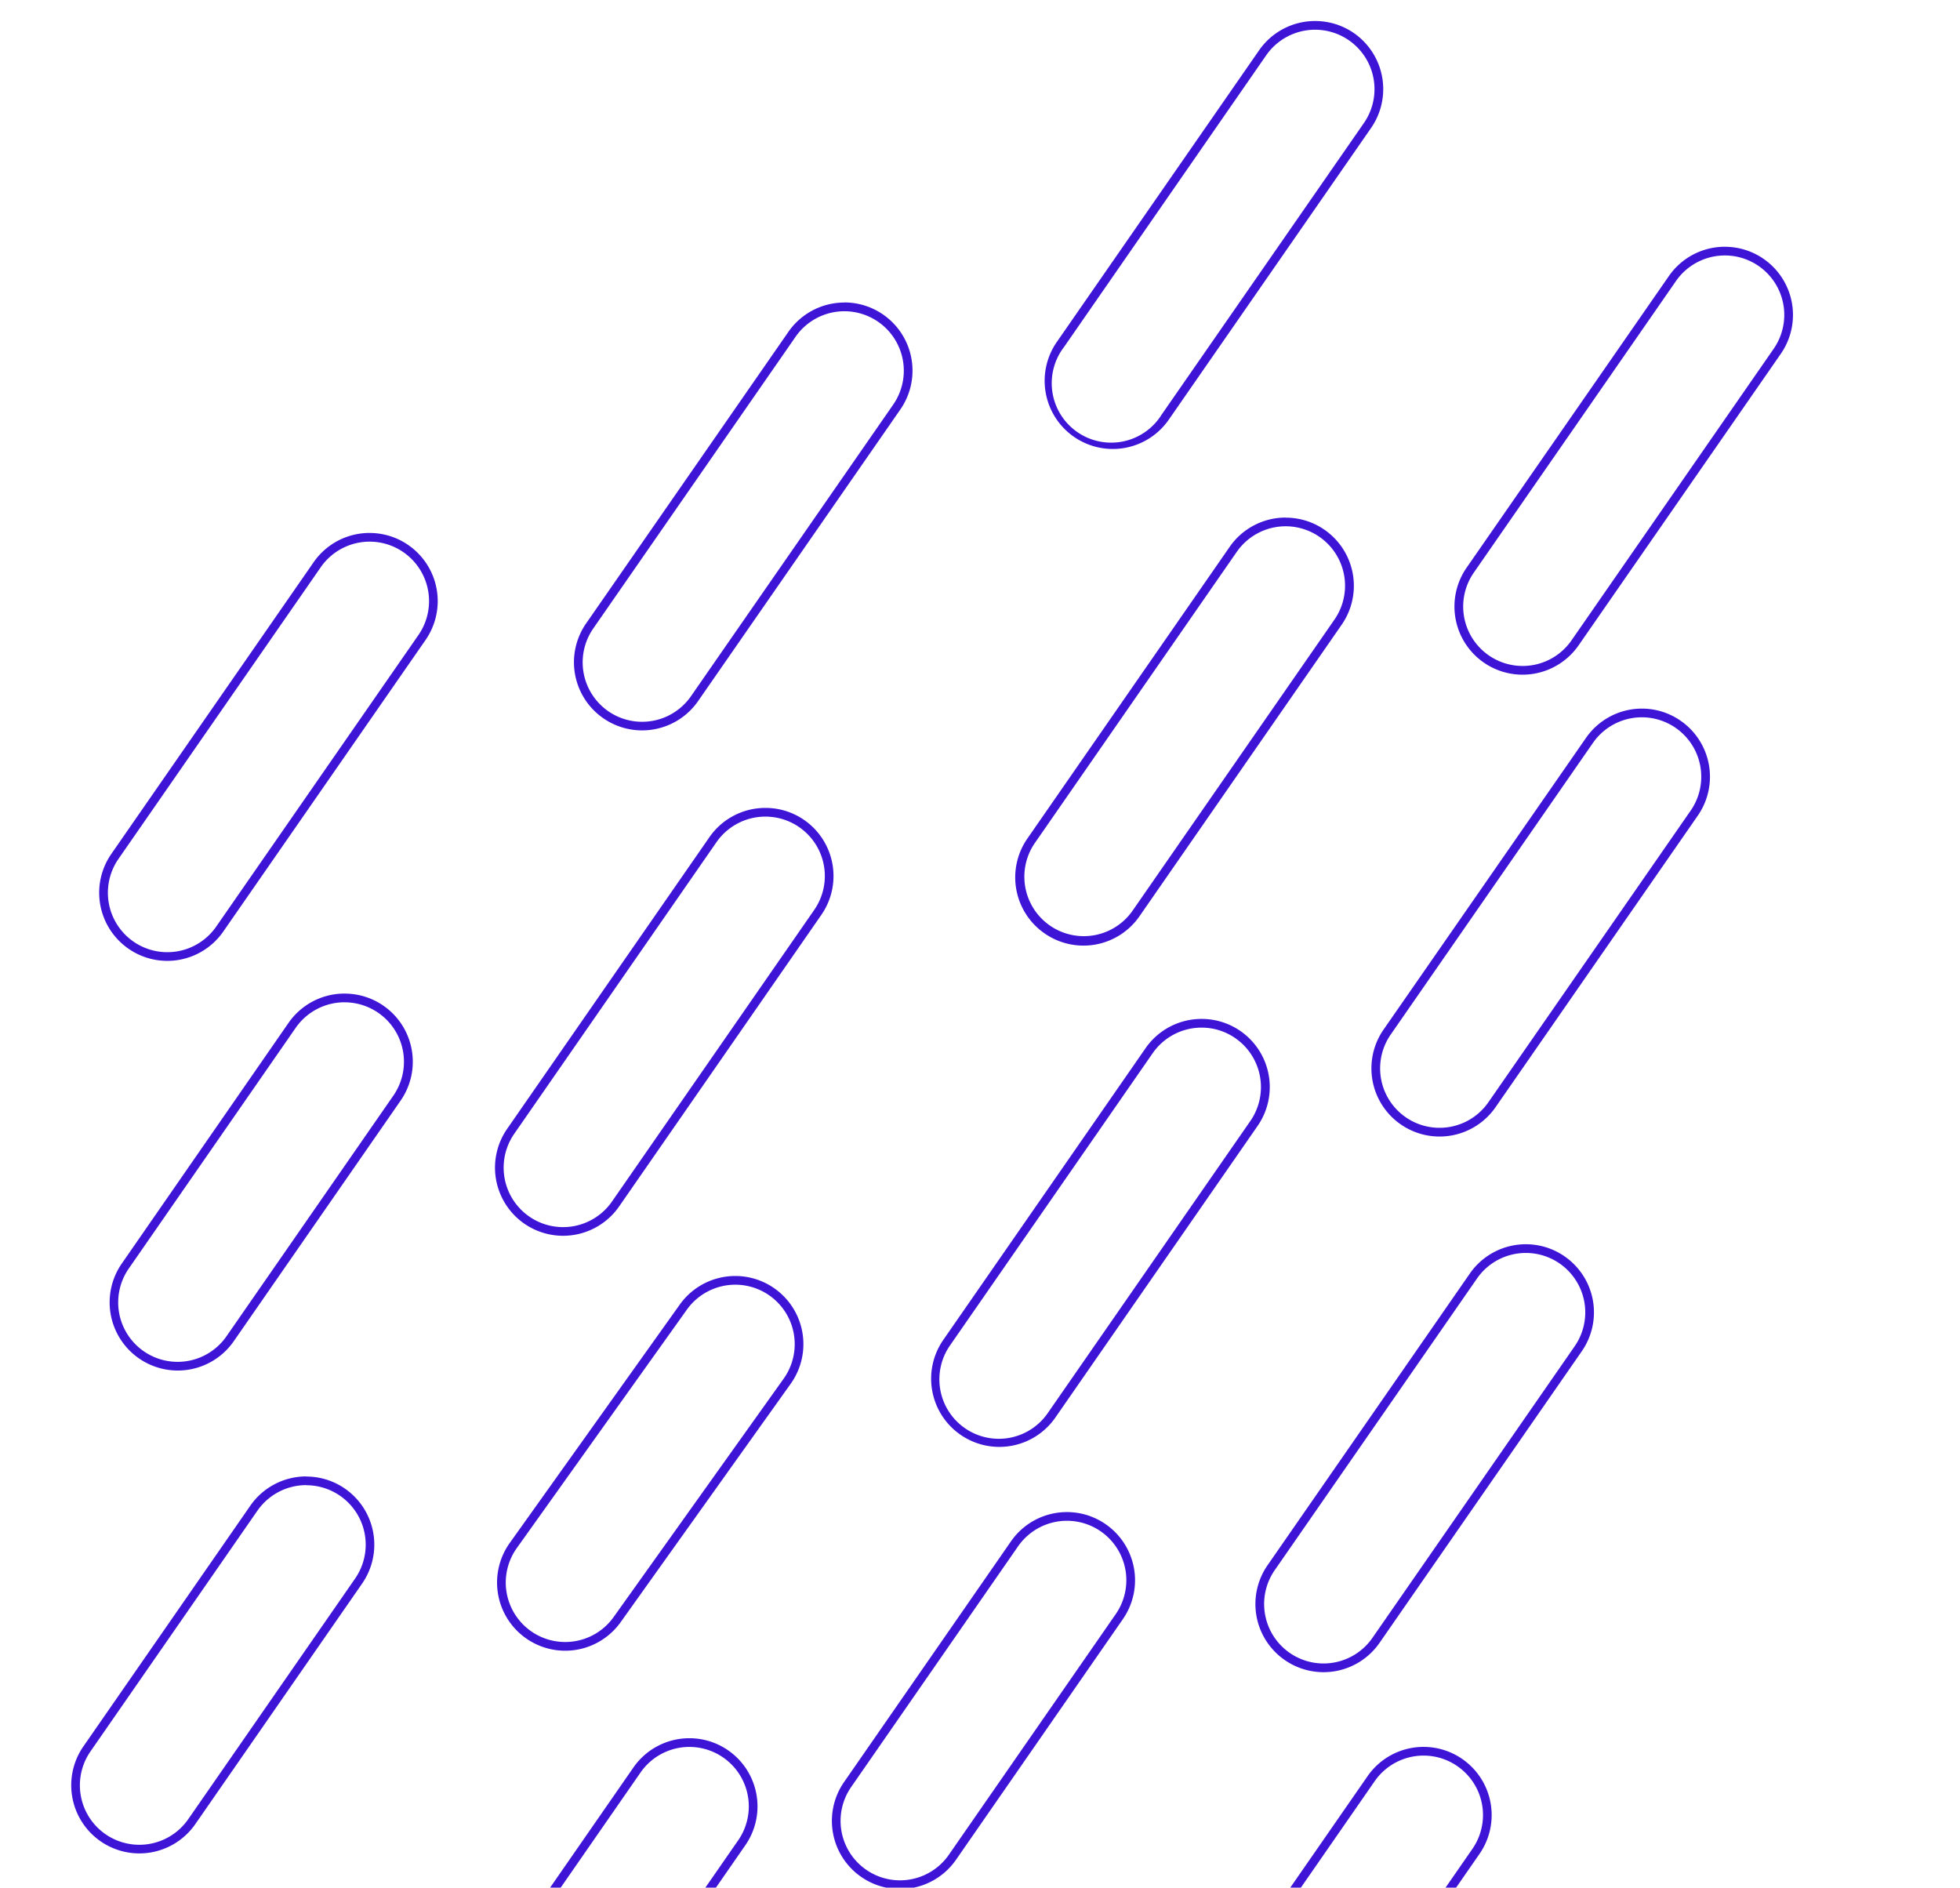 <svg id="Layer_1" data-name="Layer 1" xmlns="http://www.w3.org/2000/svg" viewBox="0 0 676 651">
  <g>
    <path d="M491,605.46h0a20.5,20.5,0,0,1,16.82,32.19l-57.56,83a20.5,20.5,0,1,1-33.69-23.37l57.56-83A20.53,20.53,0,0,1,491,605.46m0-3a23.49,23.49,0,0,0-19.34,10.11l-57.56,83a23.51,23.51,0,0,0,5.92,32.7h0a23.48,23.48,0,0,0,32.7-5.91l57.56-83a23.5,23.5,0,0,0-5.91-32.7h0A23.42,23.42,0,0,0,491,602.46Z" fill="#3e14d6"/>
    <path d="M253.61,443.06h0a20.5,20.5,0,0,1,16.67,32.41l-58.65,82.22a20.5,20.5,0,1,1-33.38-23.81l58.65-82.22a20.55,20.55,0,0,1,16.71-8.6m0-3a23.48,23.48,0,0,0-19.15,9.85L175.8,532.14a23.51,23.51,0,0,0,5.49,32.78h0a23.49,23.49,0,0,0,32.78-5.49l58.65-82.22a23.5,23.5,0,0,0-5.48-32.78h0a23.42,23.42,0,0,0-13.63-4.37Z" fill="#3e14d6"/>
    <path d="M368,524.48h0a20.5,20.5,0,0,1,16.82,32.18l-57.56,83a20.5,20.5,0,1,1-33.69-23.37l57.56-83A20.54,20.54,0,0,1,368,524.48m0-3a23.46,23.46,0,0,0-19.33,10.11l-57.56,83a23.5,23.5,0,0,0,5.91,32.7h0a23.49,23.49,0,0,0,32.71-5.91l57.56-83a23.51,23.51,0,0,0-5.92-32.7h0A23.39,23.39,0,0,0,368,521.48Z" fill="#3e14d6"/>
    <path d="M237.78,602.47h0a20.51,20.51,0,0,1,16.83,32.19l-57.57,83a20.5,20.5,0,0,1-33.69-23.37l57.57-83a20.52,20.52,0,0,1,16.86-8.82m0-3a23.47,23.47,0,0,0-19.33,10.11l-57.56,83a23.49,23.49,0,0,0,5.92,32.7h0a23.48,23.48,0,0,0,32.7-5.91l57.56-83a23.5,23.5,0,0,0-5.92-32.71h0a23.39,23.39,0,0,0-13.37-4.19Z" fill="#3e14d6"/>
    <path d="M105.65,512.22h0a20.5,20.5,0,0,1,16.82,32.19l-57.56,83A20.5,20.5,0,1,1,31.22,604l57.56-83a20.53,20.53,0,0,1,16.87-8.82m0-3a23.49,23.49,0,0,0-19.33,10.11l-57.56,83A23.51,23.51,0,0,0,34.67,635h0a23.49,23.49,0,0,0,32.7-5.92l57.56-83A23.51,23.51,0,0,0,119,513.41h0a23.42,23.42,0,0,0-13.38-4.19Z" fill="#3e14d6"/>
    <path d="M118.85,345.67h0a20.5,20.5,0,0,1,16.82,32.18l-57.56,83a20.5,20.5,0,1,1-33.69-23.37l57.56-83a20.53,20.53,0,0,1,16.87-8.82m0-3a23.49,23.49,0,0,0-19.34,10.11L42,435.77a23.51,23.51,0,0,0,5.92,32.7h0a23.5,23.5,0,0,0,32.7-5.91l57.56-83a23.5,23.5,0,0,0-5.91-32.7h0a23.42,23.42,0,0,0-13.37-4.19Z" fill="#3e14d6"/>
    <path d="M526.27,432.11h0a20.5,20.5,0,0,1,16.83,32.18L473.34,564.87a20.54,20.54,0,0,1-16.87,8.82,20.5,20.5,0,0,1-16.82-32.18l69.76-100.58a20.5,20.5,0,0,1,16.86-8.82m0-3a23.47,23.47,0,0,0-19.33,10.11L437.18,539.8a23.49,23.49,0,0,0,5.92,32.7h0a23.49,23.49,0,0,0,32.7-5.92L545.56,466a23.49,23.49,0,0,0-5.92-32.7h0a23.39,23.39,0,0,0-13.37-4.19Z" fill="#3e14d6"/>
    <path d="M414.43,354.4h0a20.32,20.32,0,0,1,11.66,3.66,20.52,20.52,0,0,1,5.16,28.53L361.49,487.16A20.5,20.5,0,1,1,327.8,463.8l69.76-100.58a20.53,20.53,0,0,1,16.87-8.82m0-3a23.49,23.49,0,0,0-19.34,10.11L325.34,462.09a23.5,23.5,0,0,0,5.91,32.7h0A23.51,23.51,0,0,0,364,488.87l69.75-100.58a23.5,23.5,0,0,0-5.91-32.7h0a23.42,23.42,0,0,0-13.37-4.19Z" fill="#3e14d6"/>
    <path d="M264,281.63h0a20.49,20.49,0,0,1,16.82,32.18L211.06,414.39A20.5,20.5,0,1,1,177.37,391l69.76-100.58A20.53,20.53,0,0,1,264,281.63m0-3a23.45,23.45,0,0,0-19.33,10.1L174.91,389.31A23.51,23.51,0,0,0,180.82,422h0a23.51,23.51,0,0,0,32.71-5.92l69.76-100.58a23.51,23.51,0,0,0-5.92-32.7h0A23.34,23.34,0,0,0,264,278.63Z" fill="#3e14d6"/>
    <path d="M127.49,183.8v3A20.51,20.51,0,0,1,144.32,219L74.56,319.57A20.5,20.5,0,1,1,40.87,296.2l69.76-100.58a20.52,20.52,0,0,1,16.86-8.82v-3m0,0a23.47,23.47,0,0,0-19.33,10.11L38.4,294.49a23.49,23.49,0,0,0,5.92,32.7h0A23.48,23.48,0,0,0,77,321.28L146.78,220.7A23.5,23.5,0,0,0,140.86,188h0a23.39,23.39,0,0,0-13.37-4.19Z" fill="#3e14d6"/>
    <path d="M443.43,178.5v3a20.5,20.5,0,0,1,16.82,32.18L390.49,314.26A20.5,20.5,0,0,1,356.8,290.9l69.76-100.58a20.54,20.54,0,0,1,16.87-8.82v-3m0,0a23.46,23.46,0,0,0-19.33,10.11L354.34,289.19a23.5,23.5,0,0,0,5.91,32.7h0A23.49,23.49,0,0,0,393,316l69.76-100.58a23.51,23.51,0,0,0-5.92-32.7h0a23.39,23.39,0,0,0-13.37-4.19Z" fill="#3e14d6"/>
    <path d="M566.28,247.38h0a20.5,20.5,0,0,1,16.82,32.19L513.34,380.14a20.49,20.49,0,1,1-33.68-23.36L549.41,256.2a20.54,20.54,0,0,1,16.87-8.82m0-3A23.47,23.47,0,0,0,547,254.49L477.19,355.07a23.49,23.49,0,0,0,5.92,32.7h0a23.49,23.49,0,0,0,32.7-5.92l69.76-100.57a23.5,23.5,0,0,0-5.92-32.71h0a23.39,23.39,0,0,0-13.37-4.19Z" fill="#3e14d6"/>
    <path d="M291.24,107.34h0a20.51,20.51,0,0,1,16.83,32.19L238.31,240.11a20.5,20.5,0,1,1-33.69-23.37l69.76-100.58a20.51,20.51,0,0,1,16.86-8.82m0-3a23.47,23.47,0,0,0-19.33,10.11L202.15,215a23.49,23.49,0,0,0,5.92,32.7h0a23.5,23.5,0,0,0,32.7-5.91l69.76-100.58a23.5,23.5,0,0,0-5.92-32.71h0a23.39,23.39,0,0,0-13.37-4.19Z" fill="#3e14d6"/>
    <path d="M453.58,7.25v3A20.5,20.5,0,0,1,470.4,42.44L400.64,143A20.5,20.5,0,1,1,367,119.65L436.71,19.07a20.54,20.54,0,0,1,16.87-8.82v-3m0,0a23.46,23.46,0,0,0-19.33,10.11L364.49,117.94a23.5,23.5,0,0,0,5.91,32.7h0a23.49,23.49,0,0,0,32.71-5.91L472.87,44.15A23.52,23.52,0,0,0,467,11.44h0a23.42,23.42,0,0,0-13.37-4.19Z" fill="#3e14d6"/>
    <path d="M594.92,88.1h0a20.5,20.5,0,0,1,16.82,32.18L542,220.86a20.5,20.5,0,0,1-33.69-23.37L578.05,96.91a20.53,20.53,0,0,1,16.87-8.81m0-3a23.46,23.46,0,0,0-19.33,10.11L505.83,195.78a23.51,23.51,0,0,0,5.91,32.71h0a23.51,23.51,0,0,0,32.71-5.92L614.21,122a23.51,23.51,0,0,0-5.92-32.7h0a23.39,23.39,0,0,0-13.37-4.19Z" fill="#3e14d6"/>
  </g>
</svg>
